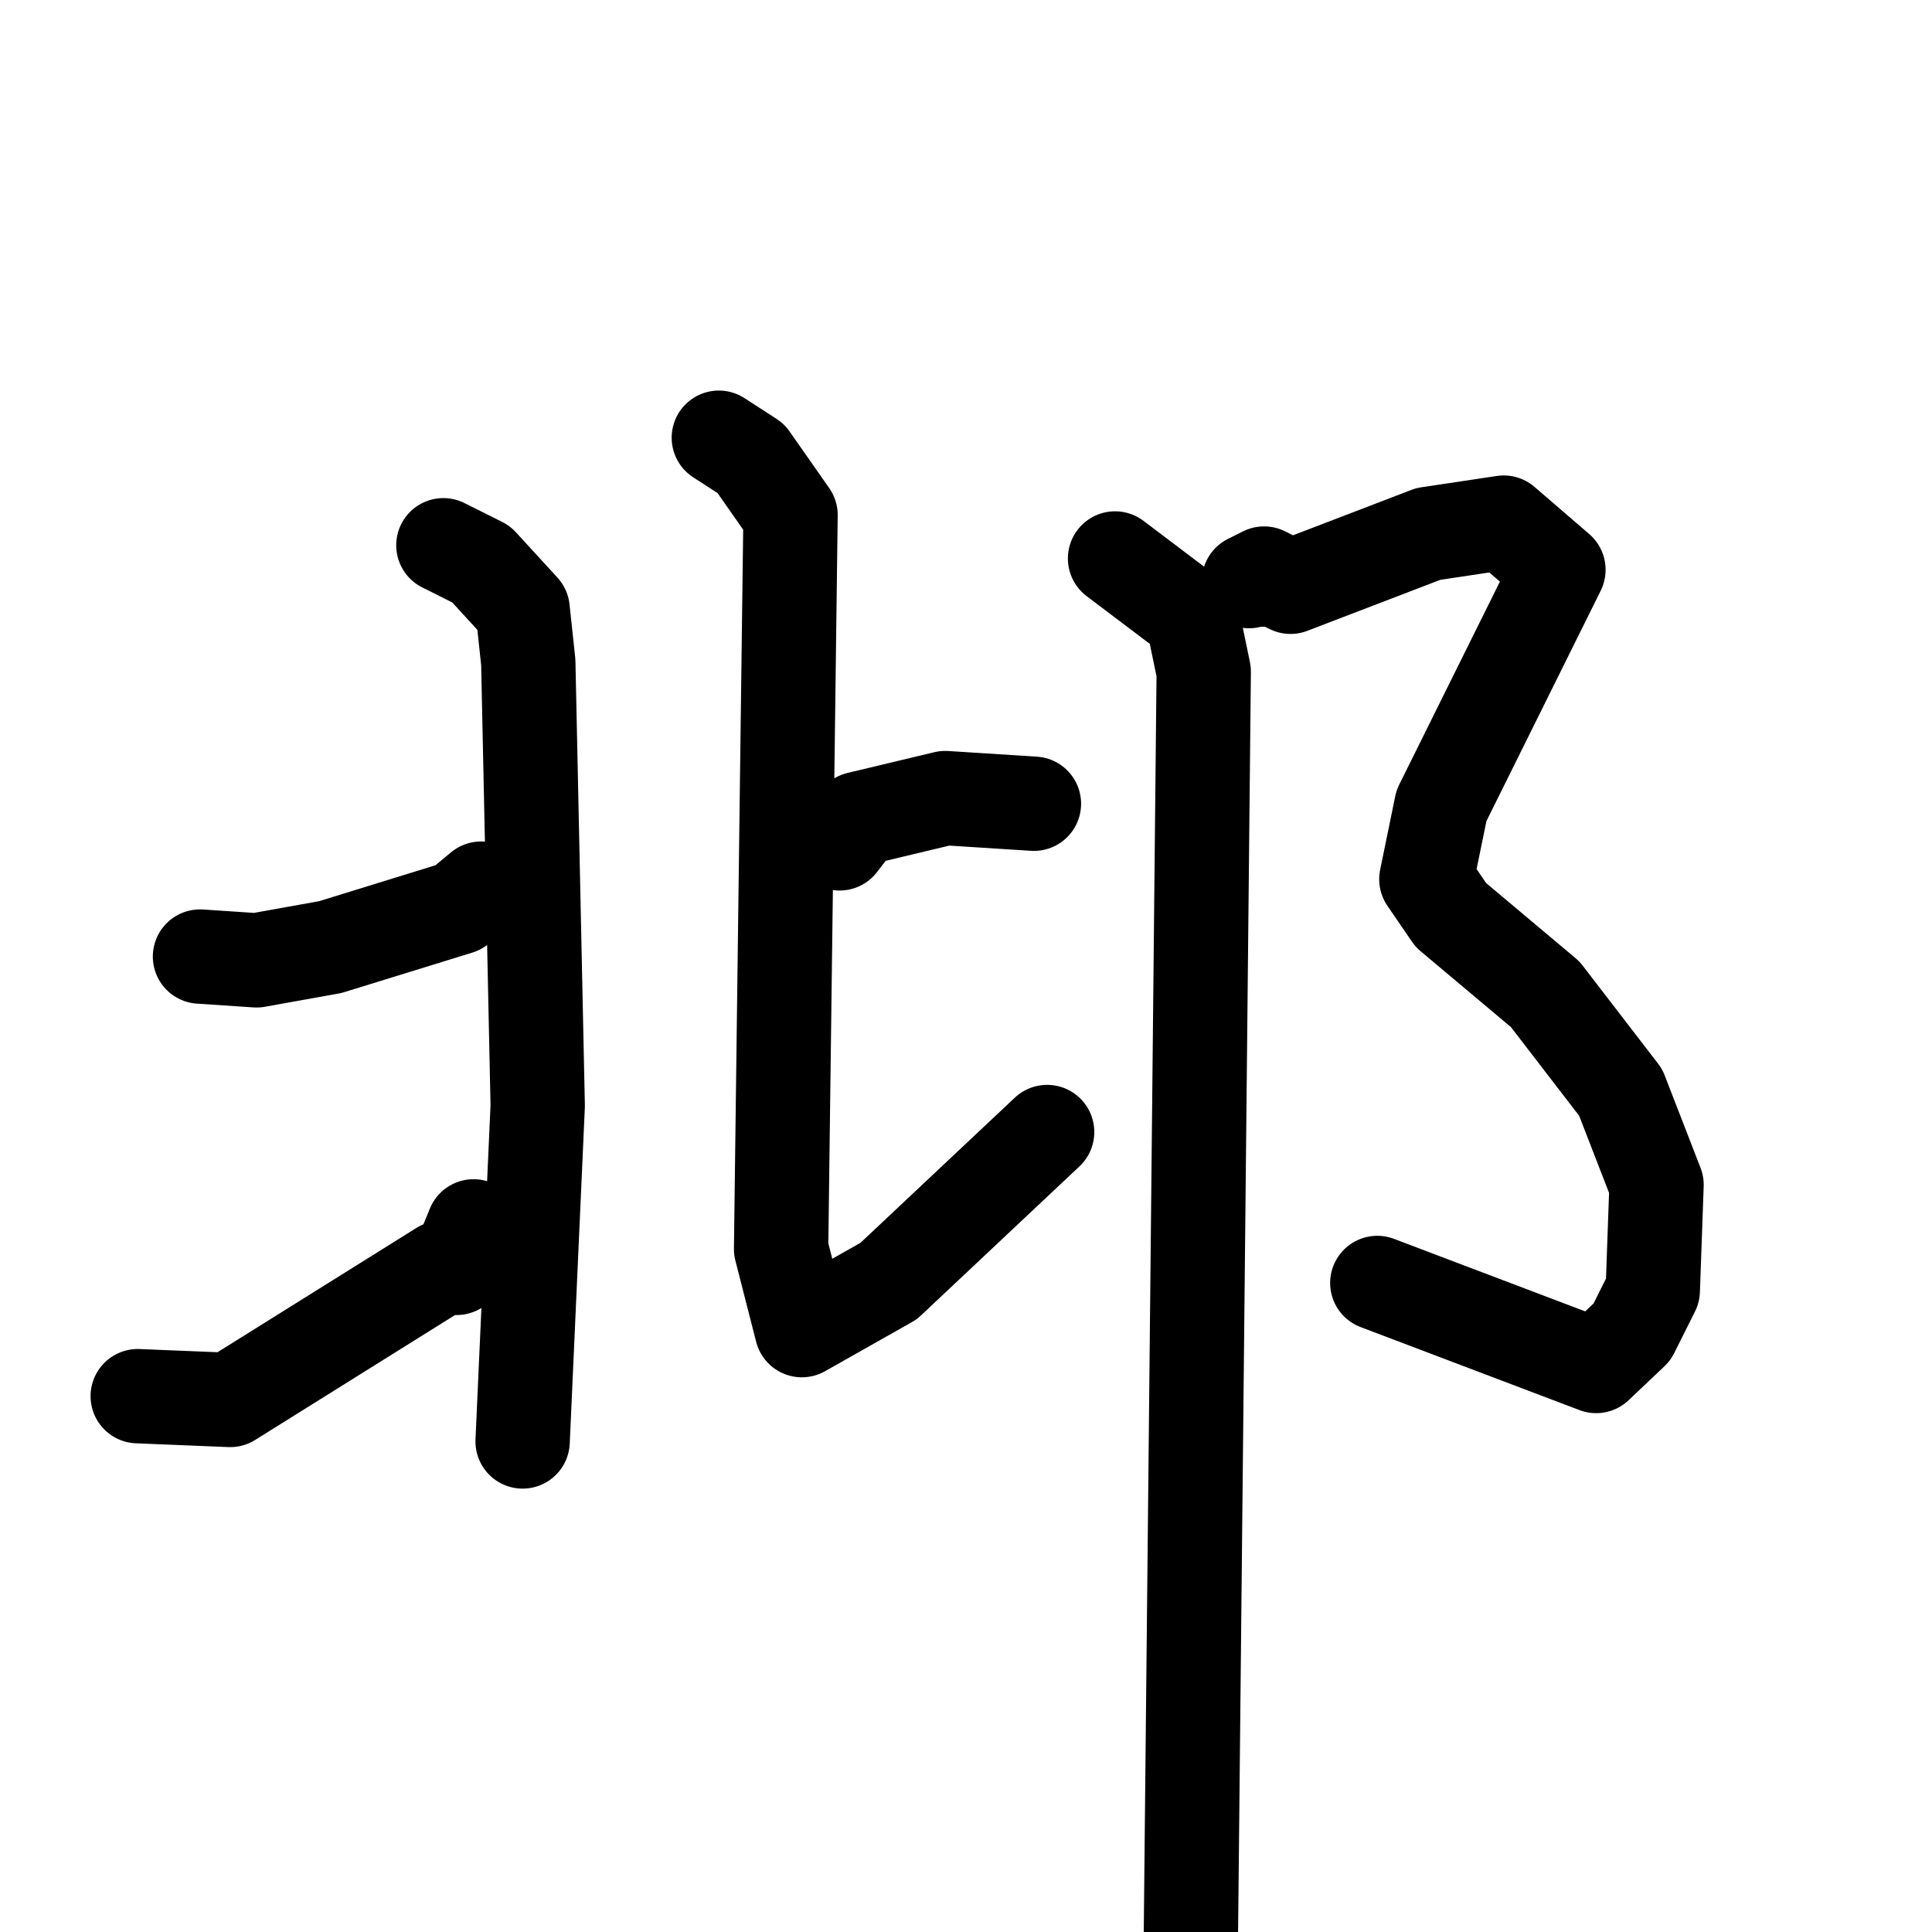 <svg xmlns="http://www.w3.org/2000/svg" viewBox="0 0 1024 1024">
  <g style="fill:none;stroke:#000000;stroke-width:50;stroke-linecap:round;stroke-linejoin:round;" transform="scale(1, 1) translate(0, 0)">
    <path d="M 235.0,289.0 L 255.0,299.0 L 277.0,323.0 L 280.0,351.0 L 285.0,586.0 L 277.0,764.0"/>
    <path d="M 106.0,507.0 L 136.0,509.0 L 175.0,502.0 L 243.0,481.0 L 255.0,471.0"/>
    <path d="M 73.0,740.0 L 122.0,742.0 L 234.0,672.0 L 242.0,672.0 L 251.0,650.0"/>
    <path d="M 548.0,426.0 L 501.0,423.0 L 455.0,434.0 L 445.0,447.0"/>
    <path d="M 381.0,232.0 L 398.0,243.0 L 419.0,273.0 L 414.0,662.0 L 425.0,705.0 L 471.0,679.0 L 555.0,600.0"/>
    <path d="M 662.0,308.0 L 670.0,304.0 L 684.0,311.0 L 757.0,283.0 L 797.0,277.0 L 826.0,302.0 L 764.0,427.0 L 756.0,466.0 L 769.0,485.0 L 819.0,527.0 L 859.0,579.0 L 878.0,628.0 L 876.0,684.0 L 865.0,706.0 L 846.0,724.0 L 730.0,680.0"/>
    <path d="M 591.0,296.0 L 632.0,327.0 L 638.0,356.0 L 631.0,1045.0"/>
  </g>
</svg>

